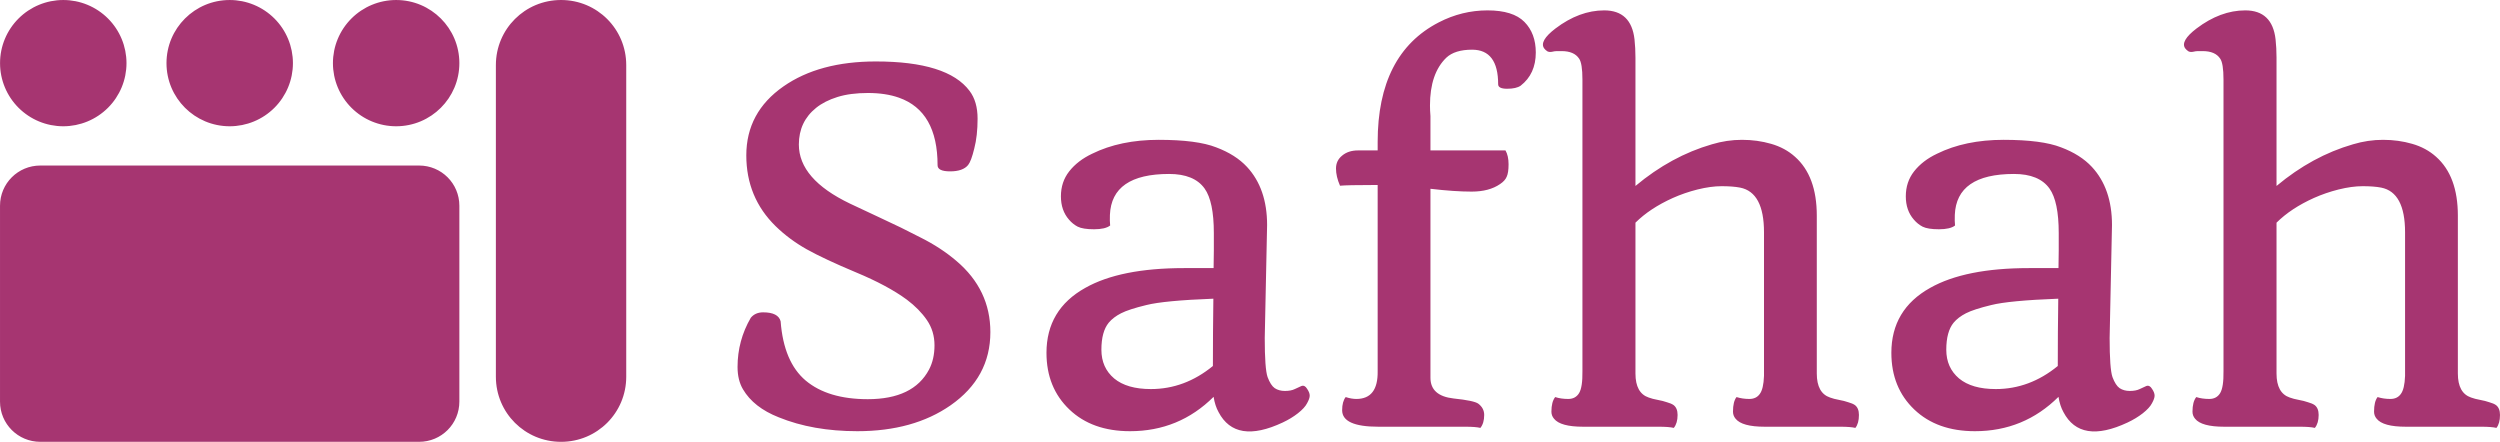 <svg width="418.71" xmlns="http://www.w3.org/2000/svg" height="74" id="screenshot-7a8b0d6c-73ab-805d-8005-c1d2a59014a4" viewBox="0 0 418.71 74" xmlns:xlink="http://www.w3.org/1999/xlink" fill="none" version="1.1"><g id="shape-7a8b0d6c-73ab-805d-8005-c1d2a59014a4"><g><g><g fill="none"><g class="fills" id="fills-7a8b0d6c-73ab-805d-8005-c1d2a59014a4"><rect rx="0" ry="0" x="0" y="0" width="418.71" height="74" transform="matrix(1, 0, 0, 1, 0, 0)" class="frame-background"/></g><g class="frame-children"><g id="shape-73cfb2cc-c7be-806c-8005-c318b11f421d"><g class="fills" id="fills-73cfb2cc-c7be-806c-8005-c318b11f421d"><path d="M93.969,0.000C87.920,0.000,83.052,4.861,83.052,10.899L83.052,63.101C83.052,69.139,87.920,74.000,93.969,74.000C100.016,74.000,104.884,69.139,104.884,63.101L104.884,10.899C104.884,4.861,100.016,0.000,93.969,0.000ZL93.969,0.000ZL93.969,0.000ZM10.596,0.002C7.786,0.002,5.094,1.115,3.108,3.098C1.121,5.080,0.005,7.771,0.007,10.575C0.005,13.380,1.121,16.069,3.108,18.052C5.094,20.034,7.786,21.149,10.596,21.149C13.404,21.149,16.099,20.035,18.085,18.052C20.071,16.069,21.186,13.380,21.186,10.575C21.186,7.771,20.071,5.080,18.085,3.098C16.099,1.115,13.404,0.001,10.596,0.002ZL10.596,0.002ZL10.596,0.002ZM38.471,0.002C32.623,0.002,27.884,4.737,27.884,10.575C27.884,16.414,32.623,21.148,38.471,21.149C41.279,21.149,43.975,20.036,45.960,18.053C47.947,16.070,49.061,13.380,49.061,10.575C49.061,7.771,47.947,5.080,45.960,3.098C43.975,1.115,41.279,0.001,38.471,0.002ZL38.471,0.002ZL38.471,0.002ZM66.350,0.002C63.541,0.002,60.848,1.115,58.862,3.098C56.875,5.081,55.759,7.771,55.761,10.575C55.759,13.380,56.875,16.069,58.862,18.052C60.848,20.035,63.541,21.149,66.350,21.149C72.197,21.148,76.937,16.414,76.936,10.575C76.937,4.737,72.197,0.002,66.350,0.002ZL66.350,0.002ZL66.350,0.002ZM249.132,1.739C246.277,1.739,243.554,2.409,240.965,3.750C234.145,7.270,230.736,13.946,230.736,23.774L230.736,25.193L227.445,25.193C226.362,25.193,225.476,25.482,224.788,26.060C224.101,26.612,223.757,27.335,223.757,28.228C223.757,29.122,223.983,30.080,224.431,31.105C225.277,31.026,227.128,30.987,229.983,30.987L230.736,30.987L230.736,62.167C230.788,65.267,229.599,66.818,227.168,66.818C226.612,66.818,226.018,66.713,225.382,66.502C224.987,67.002,224.788,67.738,224.788,68.710C224.788,70.549,226.810,71.469,230.855,71.469L245.406,71.469C246.569,71.469,247.415,71.534,247.942,71.666C248.366,71.141,248.578,70.418,248.578,69.498C248.578,68.736,248.246,68.106,247.587,67.606C247.110,67.265,245.736,66.975,243.462,66.739C240.871,66.450,239.578,65.293,239.578,63.270L239.578,31.618C242.246,31.933,244.547,32.091,246.476,32.091C248.433,32.091,250.018,31.670,251.234,30.830C251.790,30.462,252.159,30.054,252.344,29.608C252.556,29.161,252.661,28.464,252.661,27.518C252.661,26.572,252.489,25.797,252.145,25.193L239.578,25.193L239.578,19.438C239.525,18.807,239.498,18.216,239.498,17.664C239.498,14.090,240.409,11.423,242.234,9.662C243.186,8.769,244.625,8.322,246.556,8.322C249.464,8.322,250.917,10.253,250.917,14.116C250.917,14.616,251.418,14.865,252.424,14.865C253.428,14.865,254.181,14.695,254.683,14.353C256.375,13.039,257.221,11.187,257.221,8.795C257.221,6.667,256.587,4.958,255.317,3.671C254.049,2.383,251.987,1.739,249.132,1.739ZL249.132,1.739ZL249.132,1.739ZM268.679,1.739C265.904,1.739,263.181,2.750,260.512,4.774C258.688,6.167,258.054,7.271,258.609,8.086C258.768,8.296,258.951,8.466,259.163,8.598C259.375,8.703,259.625,8.730,259.917,8.677C260.234,8.599,260.512,8.559,260.750,8.559L261.543,8.559C262.942,8.559,263.920,8.979,264.476,9.820C264.846,10.345,265.032,11.515,265.032,13.328L265.032,62.167C265.058,63.953,264.873,65.176,264.476,65.832C264.080,66.489,263.473,66.818,262.652,66.818C261.833,66.818,261.107,66.713,260.471,66.502C260.049,67.028,259.837,67.843,259.837,68.946C259.837,69.393,259.983,69.787,260.274,70.129C260.987,71.023,262.612,71.469,265.150,71.469L277.799,71.469C278.962,71.469,279.806,71.535,280.335,71.666C280.759,71.141,280.969,70.418,280.969,69.498C280.969,68.736,280.746,68.184,280.295,67.843C280.032,67.658,279.663,67.501,279.186,67.370C278.737,67.212,278.221,67.081,277.639,66.975C277.058,66.870,276.556,66.739,276.132,66.581C274.652,66.082,273.913,64.742,273.913,62.561L273.913,37.294C275.525,35.690,277.614,34.311,280.178,33.155C281.471,32.577,282.846,32.104,284.301,31.736C285.781,31.369,287.130,31.184,288.344,31.184C289.587,31.184,290.618,31.264,291.438,31.421C294.107,31.946,295.442,34.443,295.442,38.910L295.442,62.955C295.389,64.426,295.150,65.438,294.728,65.990C294.333,66.542,293.750,66.818,292.984,66.818C292.217,66.818,291.504,66.713,290.842,66.502C290.446,67.002,290.248,67.816,290.248,68.946C290.248,69.393,290.393,69.787,290.683,70.129C291.398,71.023,293.024,71.469,295.561,71.469L308.208,71.469C309.346,71.469,310.192,71.534,310.746,71.666C311.143,71.167,311.341,70.444,311.341,69.498C311.341,68.736,311.116,68.184,310.667,67.843C310.402,67.658,310.032,67.501,309.556,67.370C309.107,67.212,308.592,67.081,308.011,66.975C307.429,66.870,306.927,66.739,306.504,66.581C305.024,66.082,304.284,64.742,304.284,62.561L304.284,36.111C304.284,31.697,303.067,28.411,300.636,26.257C299.525,25.258,298.190,24.536,296.632,24.089C295.099,23.643,293.473,23.419,291.755,23.419C290.063,23.419,288.384,23.668,286.719,24.168C282.172,25.482,277.904,27.807,273.913,31.145L273.913,9.662C273.913,8.585,273.860,7.560,273.754,6.588C273.384,3.355,271.692,1.739,268.679,1.739ZL268.679,1.739ZL268.679,1.739ZM376.047,1.739C373.272,1.739,370.549,2.750,367.880,4.774C366.054,6.167,365.420,7.271,365.976,8.086C366.134,8.296,366.320,8.466,366.532,8.598C366.743,8.703,366.994,8.730,367.284,8.677C367.601,8.599,367.880,8.559,368.118,8.559L368.911,8.559C370.312,8.559,371.290,8.979,371.844,9.820C372.215,10.345,372.400,11.515,372.400,13.328L372.400,62.167C372.427,63.953,372.241,65.176,371.844,65.832C371.447,66.489,370.840,66.818,370.020,66.818C369.201,66.818,368.475,66.713,367.840,66.502C367.417,67.028,367.206,67.843,367.206,68.946C367.206,69.393,367.351,69.787,367.641,70.129C368.355,71.023,369.980,71.469,372.518,71.469L385.167,71.469C386.330,71.469,387.174,71.535,387.704,71.666C388.127,71.141,388.337,70.418,388.337,69.498C388.337,68.736,388.114,68.184,387.663,67.843C387.400,67.658,387.029,67.501,386.554,67.370C386.105,67.212,385.589,67.081,385.007,66.975C384.426,66.870,383.924,66.739,383.500,66.581C382.020,66.082,381.281,64.742,381.281,62.561L381.281,37.294C382.893,35.690,384.980,34.311,387.545,33.155C388.840,32.577,390.215,32.104,391.668,31.736C393.149,31.369,394.496,31.184,395.712,31.184C396.956,31.184,397.986,31.264,398.806,31.421C401.475,31.946,402.810,34.443,402.810,38.910L402.810,62.955C402.757,64.426,402.518,65.438,402.096,65.990C401.699,66.542,401.119,66.818,400.351,66.818C399.585,66.818,398.871,66.713,398.210,66.502C397.813,67.002,397.616,67.816,397.616,68.946C397.616,69.393,397.761,69.787,398.052,70.129C398.764,71.023,400.391,71.469,402.929,71.469L415.576,71.469C416.714,71.469,417.558,71.534,418.114,71.666C418.511,71.167,418.708,70.444,418.708,69.498C418.708,68.736,418.484,68.184,418.034,67.843C417.770,67.658,417.400,67.501,416.924,67.370C416.476,67.212,415.960,67.081,415.379,66.975C414.797,66.870,414.295,66.739,413.871,66.581C412.391,66.082,411.652,64.742,411.652,62.561L411.652,36.111C411.652,31.697,410.436,28.411,408.004,26.257C406.893,25.258,405.558,24.536,404.000,24.089C402.466,23.643,400.841,23.419,399.123,23.419C397.431,23.419,395.753,23.668,394.087,24.168C389.541,25.482,385.272,27.807,381.281,31.145L381.281,9.662C381.281,8.585,381.228,7.560,381.121,6.588C380.752,3.355,379.060,1.739,376.047,1.739ZL376.047,1.739ZL376.047,1.739ZM146.681,10.293C140.364,10.293,135.210,11.685,131.217,14.471C127.069,17.361,124.994,21.212,124.994,26.021C124.994,30.725,126.632,34.679,129.909,37.885C131.416,39.357,133.148,40.645,135.103,41.748C137.085,42.852,139.835,44.140,143.351,45.611C146.891,47.083,149.734,48.607,151.875,50.184C153.275,51.235,154.400,52.378,155.245,53.613C156.091,54.848,156.514,56.254,156.514,57.831C156.514,59.381,156.210,60.734,155.601,61.891C153.857,65.201,150.435,66.857,145.333,66.857C140.893,66.857,137.429,65.819,134.945,63.743C132.487,61.667,131.087,58.356,130.743,53.810C130.478,52.812,129.500,52.312,127.808,52.312C126.936,52.312,126.248,52.614,125.746,53.219C124.266,55.768,123.527,58.514,123.527,61.457C123.527,62.929,123.830,64.177,124.438,65.202C125.628,67.225,127.623,68.789,130.424,69.892C134.232,71.443,138.619,72.218,143.589,72.218C149.853,72.218,155.060,70.772,159.210,67.882C163.650,64.781,165.871,60.696,165.871,55.623C165.871,50.893,163.980,46.925,160.201,43.719C158.484,42.247,156.500,40.946,154.254,39.817C152.034,38.660,149.721,37.531,147.315,36.427L142.360,34.101C136.650,31.368,133.795,28.070,133.795,24.207C133.795,21.659,134.759,19.608,136.690,18.058C137.641,17.295,138.831,16.692,140.257,16.245C141.686,15.798,143.389,15.575,145.373,15.575C147.355,15.575,149.087,15.838,150.567,16.363C154.875,17.887,157.029,21.659,157.029,27.676C157.029,28.360,157.730,28.701,159.130,28.701C160.558,28.701,161.563,28.346,162.143,27.637C162.487,27.216,162.832,26.296,163.174,24.877C163.545,23.458,163.730,21.790,163.730,19.871C163.730,17.953,163.279,16.402,162.382,15.220C159.922,11.935,154.690,10.293,146.681,10.293ZL146.681,10.293ZL146.681,10.293ZM194.061,23.419C189.779,23.419,186.065,24.194,182.920,25.745C181.308,26.506,180.025,27.492,179.074,28.701C178.149,29.883,177.686,31.276,177.686,32.879C177.686,34.456,178.136,35.756,179.034,36.782C179.457,37.281,179.947,37.676,180.500,37.964C181.083,38.253,181.995,38.398,183.237,38.398C184.505,38.398,185.404,38.187,185.933,37.767C185.880,37.294,185.866,36.702,185.893,35.993C186.079,31.420,189.382,29.135,195.806,29.135C198.608,29.135,200.590,29.949,201.753,31.578C202.784,33.023,203.299,35.507,203.299,39.028L203.299,41.985C203.299,42.931,203.286,43.903,203.259,44.902L198.304,44.902C191.192,44.902,185.681,46.005,181.770,48.213C177.435,50.630,175.268,54.257,175.268,59.092C175.268,62.981,176.549,66.148,179.114,68.592C181.650,71.009,185.034,72.218,189.264,72.218C194.735,72.218,199.400,70.300,203.259,66.463C203.418,67.462,203.696,68.315,204.092,69.025C205.995,72.651,209.576,73.230,214.837,70.760C215.788,70.313,216.634,69.801,217.373,69.222C218.141,68.618,218.657,68.053,218.920,67.527C219.212,67.002,219.357,66.581,219.357,66.266C219.357,65.924,219.212,65.543,218.920,65.123C218.657,64.676,218.340,64.519,217.969,64.650L216.859,65.162C216.436,65.372,215.880,65.478,215.194,65.478C214.533,65.478,213.965,65.320,213.489,65.005C213.040,64.689,212.643,64.071,212.299,63.152C211.982,62.232,211.824,60.051,211.824,56.609L212.219,37.688C212.219,33.616,211.096,30.370,208.850,27.952C207.581,26.586,205.864,25.494,203.696,24.680C201.554,23.839,198.342,23.419,194.061,23.419ZL194.061,23.419ZL194.061,23.419ZM335.565,23.419C331.284,23.419,327.570,24.194,324.424,25.745C322.812,26.506,321.531,27.492,320.579,28.701C319.654,29.883,319.192,31.276,319.192,32.879C319.192,34.456,319.639,35.756,320.540,36.782C320.962,37.281,321.451,37.676,322.007,37.964C322.589,38.253,323.500,38.398,324.741,38.398C326.011,38.398,326.909,38.187,327.438,37.767C327.386,37.294,327.373,36.702,327.399,35.993C327.583,31.420,330.888,29.135,337.311,29.135C340.112,29.135,342.094,29.949,343.257,31.578C344.288,33.023,344.804,35.507,344.804,39.028L344.804,41.985C344.804,42.931,344.791,43.903,344.764,44.902L339.808,44.902C332.699,44.902,327.187,46.005,323.275,48.213C318.940,50.630,316.773,54.257,316.773,59.092C316.773,62.981,318.054,66.148,320.619,68.592C323.156,71.009,326.540,72.218,330.768,72.218C336.239,72.218,340.904,70.300,344.764,66.463C344.922,67.462,345.201,68.315,345.596,69.025C347.500,72.651,351.082,73.230,356.342,70.760C357.293,70.313,358.139,69.801,358.880,69.222C359.645,68.618,360.161,68.053,360.426,67.527C360.717,67.002,360.862,66.581,360.862,66.266C360.862,65.924,360.717,65.543,360.426,65.123C360.161,64.676,359.844,64.519,359.474,64.650L358.364,65.162C357.940,65.372,357.386,65.478,356.699,65.478C356.038,65.478,355.469,65.320,354.994,65.005C354.545,64.689,354.148,64.071,353.804,63.152C353.487,62.232,353.329,60.051,353.329,56.609L353.725,37.688C353.725,33.616,352.601,30.370,350.355,27.952C349.085,26.586,347.369,25.494,345.201,24.680C343.060,23.839,339.848,23.419,335.565,23.419ZL335.565,23.419ZL335.565,23.419ZM6.755,27.724C3.014,27.724,0.002,30.727,0.002,34.461L0.002,67.260C0.002,70.994,3.014,73.998,6.755,73.998L70.188,73.998C73.928,73.998,76.936,70.994,76.936,67.260L76.936,34.461C76.936,30.727,73.928,27.724,70.188,27.724L6.755,27.724ZL6.755,27.724ZL6.755,27.724ZM203.219,50.026C203.167,53.758,203.141,57.515,203.141,61.299C199.995,63.875,196.533,65.162,192.753,65.162C190.083,65.162,188.034,64.571,186.607,63.388C185.179,62.179,184.466,60.577,184.466,58.580C184.466,56.556,184.875,55.045,185.695,54.046C186.197,53.443,186.884,52.917,187.757,52.470C188.629,52.023,190.043,51.563,191.998,51.090C193.982,50.591,197.721,50.236,203.219,50.026ZL203.219,50.026ZL203.219,50.026ZM344.725,50.026C344.672,53.758,344.645,57.515,344.645,61.299C341.500,63.875,338.036,65.162,334.257,65.162C331.587,65.162,329.540,64.571,328.112,63.388C326.686,62.179,325.971,60.577,325.971,58.580C325.971,56.556,326.380,55.045,327.201,54.046C327.703,53.443,328.389,52.917,329.262,52.470C330.134,52.023,331.549,51.563,333.505,51.090C335.487,50.591,339.226,50.236,344.725,50.026ZL344.725,50.026ZL344.725,50.026Z" style="stroke-width: 248.24; fill: rgb(166, 53, 113); fill-opacity: 1;"/></g></g></g></g></g></g></g></svg>